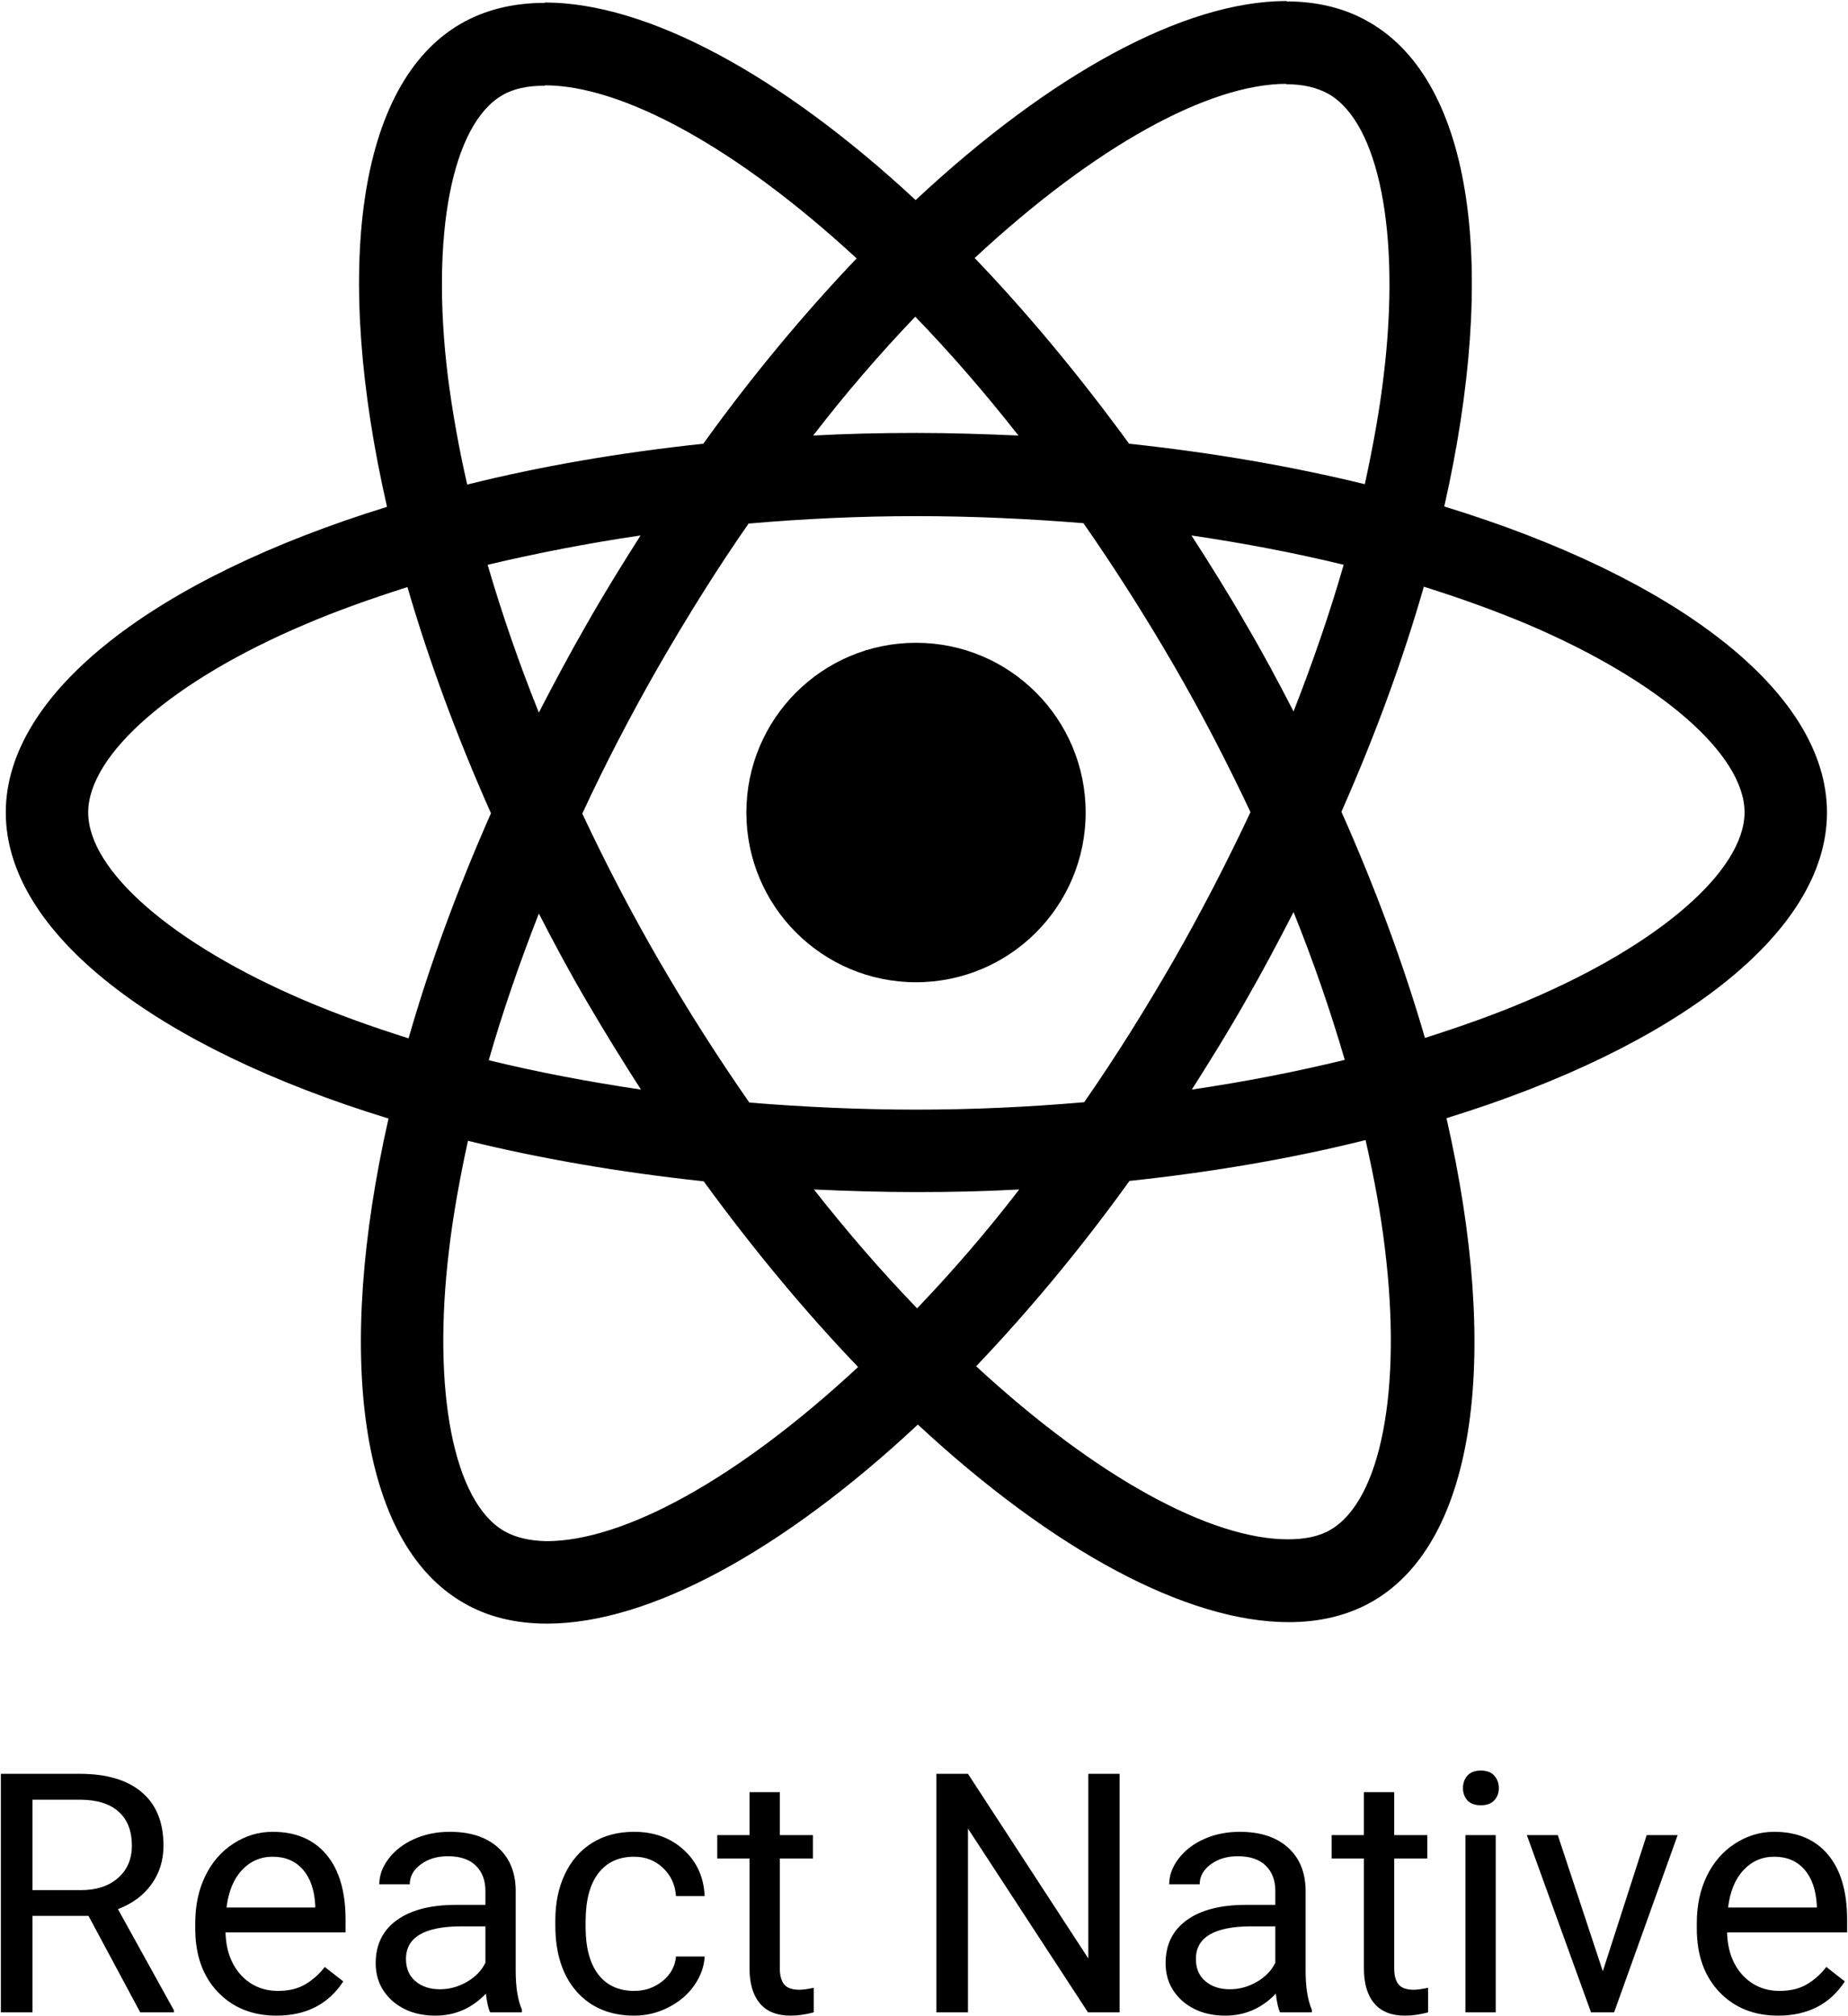 <svg width="1674" height="1825" viewBox="0 0 1674 1825" fill="none" xmlns="http://www.w3.org/2000/svg">
<path d="M1654.96 735.663C1654.96 626.378 1518.11 522.809 1308.27 458.582C1356.7 244.717 1335.18 74.566 1240.34 20.09C1218.49 7.312 1192.94 1.259 1165.02 1.259V76.247C1180.49 76.247 1192.94 79.273 1203.36 84.99C1249.09 111.218 1268.93 211.09 1253.46 339.543C1249.77 371.153 1243.71 404.443 1236.31 438.406C1170.4 422.265 1098.44 409.824 1022.78 401.753C977.389 339.543 930.311 283.051 882.894 233.62C992.518 131.731 1095.42 75.91 1165.36 75.91V0.923C1072.88 0.923 951.831 66.831 829.433 181.162C707.027 67.504 585.974 2.268 493.502 2.268V77.255C563.108 77.255 666.34 132.74 775.963 233.956C728.885 283.387 681.807 339.543 637.083 401.753C561.085 409.824 489.126 422.265 423.22 438.742C415.483 405.116 409.768 372.497 405.73 341.225C389.932 212.771 409.43 112.9 454.831 86.335C464.914 80.282 478.028 77.592 493.502 77.592V2.604C465.252 2.604 439.695 8.657 417.505 21.435C323.011 75.91 301.829 245.725 350.584 458.918C141.428 523.482 5.239 626.717 5.239 735.663C5.239 844.955 142.1 948.526 351.93 1012.75C303.506 1226.62 325.026 1396.76 419.859 1451.24C441.717 1464.02 467.268 1470.07 495.517 1470.07C587.989 1470.07 709.049 1404.16 831.448 1289.83C953.846 1403.49 1074.91 1468.73 1167.38 1468.73C1195.62 1468.73 1221.18 1462.68 1243.38 1449.89C1337.86 1395.42 1359.05 1225.6 1310.29 1012.42C1518.78 948.187 1654.96 844.617 1654.96 735.663ZM1217.15 511.376C1204.7 554.757 1189.24 599.474 1171.75 644.199C1157.96 617.302 1143.5 590.399 1127.7 563.495C1112.23 536.596 1095.75 510.367 1079.27 484.811C1127.02 491.872 1173.09 500.616 1217.15 511.376ZM1063.13 869.498C1036.9 914.9 1010.01 957.94 982.096 997.957C931.988 1002.33 881.218 1004.68 830.102 1004.68C779.324 1004.68 728.547 1002.33 678.784 998.288C650.873 958.271 623.631 915.569 597.403 870.506C571.845 826.458 548.649 781.733 527.459 736.678C548.31 691.615 571.845 646.552 597.072 602.505C623.3 557.111 650.196 514.066 678.108 474.05C728.216 469.678 778.986 467.325 830.102 467.325C880.879 467.325 931.657 469.678 981.419 473.714C1009.33 513.73 1036.57 556.434 1062.8 601.497C1088.36 645.545 1111.55 690.269 1132.74 735.332C1111.55 780.388 1088.36 825.45 1063.13 869.498ZM1171.75 825.789C1189.4 869.611 1204.89 914.274 1218.16 959.617C1174.1 970.377 1127.7 979.46 1079.61 986.52C1096.09 960.632 1112.56 934.066 1128.04 906.824C1143.5 879.927 1157.96 852.685 1171.75 825.789ZM830.771 1184.59C799.498 1152.3 768.226 1116.32 737.292 1076.98C767.557 1078.32 798.491 1079.33 829.763 1079.33C861.374 1079.33 892.647 1078.66 923.25 1076.98C894.386 1114.49 863.514 1150.41 830.771 1184.59ZM580.59 986.52C532.843 979.46 486.773 970.715 442.725 959.955C455.162 916.576 470.636 871.852 488.118 827.127C501.909 854.031 516.368 880.935 532.166 907.831C547.972 934.735 564.116 960.962 580.59 986.52ZM829.094 286.75C860.367 319.031 891.639 355.012 922.574 394.355C892.309 393.01 861.374 392.002 830.102 392.002C798.491 392.002 767.218 392.674 736.622 394.355C765.485 356.846 796.354 320.926 829.094 286.75ZM580.252 484.811C563.777 510.703 547.303 537.268 531.835 564.502C516.368 591.406 501.909 618.31 488.118 645.206C470.465 601.385 454.979 556.72 441.717 511.376C485.765 500.952 532.166 491.872 580.252 484.811ZM275.933 905.816C156.896 855.039 79.891 788.463 79.891 735.663C79.891 682.87 156.896 615.957 275.933 565.517C304.852 553.073 336.463 541.976 369.081 531.552C388.248 597.459 413.467 666.057 444.74 736.34C413.806 806.284 388.917 874.544 370.089 940.119C336.801 929.69 305.19 918.261 275.933 905.816ZM456.846 1386.34C411.114 1360.11 391.27 1260.24 406.745 1131.78C410.445 1100.18 416.49 1066.89 423.889 1032.92C489.803 1049.07 561.762 1061.51 637.421 1069.58C682.815 1131.78 729.893 1188.28 777.309 1237.71C667.686 1339.6 564.785 1395.42 494.841 1395.42C479.712 1395.09 466.937 1392.06 456.846 1386.34ZM1254.47 1130.11C1270.27 1258.56 1250.77 1358.43 1205.37 1385C1195.29 1391.05 1182.18 1393.74 1166.7 1393.74C1097.1 1393.74 993.864 1338.26 884.24 1237.04C931.318 1187.61 978.396 1131.45 1023.12 1069.24C1099.12 1061.17 1171.08 1048.73 1236.98 1032.25C1244.72 1066.22 1250.77 1098.84 1254.47 1130.11ZM1383.93 905.816C1355.01 918.261 1323.4 929.359 1290.78 939.781C1271.62 873.874 1246.4 805.276 1215.13 734.994C1246.07 665.05 1270.95 596.79 1289.78 531.215C1323.07 541.64 1354.68 553.073 1384.27 565.517C1503.31 616.287 1580.31 682.87 1580.31 735.663C1579.97 788.463 1502.97 855.377 1383.93 905.816Z" fill="black"/>
<path d="M829.763 889.342C914.641 889.342 983.442 820.54 983.442 735.663C983.442 650.793 914.641 581.992 829.763 581.992C744.894 581.992 676.092 650.793 676.092 735.663C676.092 820.54 744.894 889.342 829.763 889.342ZM80.15 1734.66H29.422V1822.03H0.794V1606.06H72.289C96.614 1606.06 115.304 1611.6 128.357 1622.68C141.509 1633.75 148.085 1649.87 148.085 1671.03C148.085 1684.48 144.426 1696.2 137.108 1706.19C129.89 1716.17 119.804 1723.64 106.85 1728.58L157.578 1820.25V1822.03H127.022L80.15 1734.66ZM29.422 1711.38H73.179C87.32 1711.38 98.543 1707.71 106.85 1700.4C115.255 1693.08 119.457 1683.29 119.457 1671.03C119.457 1657.68 115.452 1647.45 107.443 1640.33C99.532 1633.21 88.061 1629.6 73.03 1629.5H29.422V1711.38ZM250.435 1825C228.677 1825 210.976 1817.88 197.33 1803.64C183.684 1789.3 176.861 1770.16 176.861 1746.24V1741.19C176.861 1725.27 179.877 1711.08 185.908 1698.62C192.04 1686.06 200.544 1676.27 211.421 1669.25C222.398 1662.13 234.264 1658.57 247.02 1658.57C267.887 1658.57 284.106 1665.44 295.671 1679.19C307.243 1692.93 313.025 1712.61 313.025 1738.22V1749.64H204.301C204.697 1765.47 209.296 1778.28 218.096 1788.07C226.996 1797.75 238.269 1802.6 251.916 1802.6C261.609 1802.6 269.812 1800.62 276.534 1796.67C283.264 1792.71 289.144 1787.47 294.19 1780.94L310.95 1794C297.498 1814.66 277.331 1825 250.435 1825ZM247.02 1681.12C235.945 1681.12 226.65 1685.17 219.135 1693.28C211.619 1701.29 206.971 1712.56 205.192 1727.1H285.587V1725.02C284.798 1711.08 281.038 1700.3 274.316 1692.68C267.586 1684.98 258.488 1681.12 247.02 1681.12ZM444.003 1822.03C442.417 1818.86 441.131 1813.23 440.146 1805.12C427.386 1818.37 412.159 1825 394.459 1825C378.638 1825 365.637 1820.55 355.449 1811.65C345.366 1802.65 340.32 1791.28 340.32 1777.53C340.32 1760.82 346.651 1747.87 359.306 1738.67C372.059 1729.37 389.962 1724.72 413.001 1724.72H439.702V1712.12C439.702 1702.53 436.83 1694.91 431.1 1689.28C425.363 1683.54 416.904 1680.68 405.73 1680.68C395.94 1680.68 387.737 1683.14 381.112 1688.09C374.488 1693.03 371.172 1699.01 371.172 1706.04H343.583C343.583 1698.03 346.403 1690.32 352.035 1682.89C357.772 1675.38 365.487 1669.45 375.179 1665.1C384.969 1660.75 395.692 1658.57 407.362 1658.57C425.859 1658.57 440.341 1663.22 450.823 1672.52C461.305 1681.71 466.741 1694.42 467.14 1710.63V1784.5C467.14 1799.24 469.02 1810.95 472.779 1819.65V1822.03H444.003ZM398.466 1801.12C407.069 1801.12 415.227 1798.89 422.942 1794.44C430.649 1789.99 436.236 1784.21 439.702 1777.09V1744.16H418.189C384.571 1744.16 367.758 1754 367.758 1773.67C367.758 1782.28 370.63 1789.01 376.36 1793.85C382.097 1798.69 389.466 1801.12 398.466 1801.12ZM574.53 1802.6C584.32 1802.6 592.877 1799.63 600.193 1793.7C607.509 1787.76 611.562 1780.35 612.352 1771.45H638.316C637.819 1780.64 634.654 1789.4 628.819 1797.71C622.984 1806.01 615.171 1812.64 605.381 1817.58C595.689 1822.53 585.41 1825 574.53 1825C552.679 1825 535.272 1817.73 522.316 1803.19C509.466 1788.55 503.037 1768.58 503.037 1743.27V1738.67C503.037 1723.05 505.902 1709.15 511.639 1696.99C517.376 1684.83 525.579 1675.38 536.264 1668.66C547.039 1661.93 559.747 1658.57 574.379 1658.57C592.381 1658.57 607.314 1663.96 619.179 1674.74C631.142 1685.52 637.519 1699.51 638.316 1716.72H612.352C611.562 1706.33 607.607 1697.83 600.486 1691.2C593.471 1684.48 584.764 1681.12 574.379 1681.12C560.439 1681.12 549.611 1686.16 541.896 1696.25C534.287 1706.23 530.475 1720.72 530.475 1739.71V1744.9C530.475 1763.39 534.287 1777.63 541.896 1787.61C549.513 1797.61 560.394 1802.6 574.53 1802.6ZM706.395 1622.68V1661.54H736.359V1682.75H706.395V1782.28C706.395 1788.7 707.733 1793.55 710.403 1796.81C713.072 1799.98 717.621 1801.56 724.05 1801.56C727.208 1801.56 731.562 1800.97 737.096 1799.78V1822.03C729.878 1824.01 722.862 1825 716.035 1825C703.778 1825 694.53 1821.29 688.296 1813.87C682.07 1806.46 678.957 1795.92 678.957 1782.28V1682.75H649.73V1661.54H678.957V1622.68H706.395ZM1014.18 1822.03H985.547L876.826 1655.61V1822.03H848.201V1606.06H876.826L985.848 1773.23V1606.06H1014.18V1822.03ZM1159.54 1822.03C1157.96 1818.86 1156.67 1813.23 1155.69 1805.12C1142.93 1818.37 1127.7 1825 1110 1825C1094.18 1825 1081.17 1820.55 1070.99 1811.65C1060.91 1802.65 1055.86 1791.28 1055.86 1777.53C1055.86 1760.82 1062.18 1747.87 1074.85 1738.67C1087.6 1729.37 1105.5 1724.72 1128.54 1724.72H1155.24V1712.12C1155.24 1702.53 1152.37 1694.91 1146.63 1689.28C1140.9 1683.54 1132.44 1680.68 1121.27 1680.68C1111.48 1680.68 1103.28 1683.14 1096.65 1688.09C1090.03 1693.03 1086.71 1699.01 1086.71 1706.04H1059.12C1059.12 1698.03 1061.94 1690.32 1067.57 1682.89C1073.31 1675.38 1081.03 1669.45 1090.72 1665.1C1100.51 1660.75 1111.23 1658.57 1122.9 1658.57C1141.39 1658.57 1155.88 1663.22 1166.36 1672.52C1176.84 1681.71 1182.28 1694.42 1182.68 1710.63V1784.5C1182.68 1799.24 1184.56 1810.95 1188.32 1819.65V1822.03H1159.54ZM1114.01 1801.12C1122.61 1801.12 1130.77 1798.89 1138.48 1794.44C1146.19 1789.99 1151.78 1784.21 1155.24 1777.09V1744.16H1133.73C1100.11 1744.16 1083.3 1754 1083.3 1773.67C1083.3 1782.28 1086.17 1789.01 1091.9 1793.85C1097.64 1798.69 1105.01 1801.12 1114.01 1801.12ZM1262.93 1622.68V1661.54H1292.89V1682.75H1262.93V1782.28C1262.93 1788.7 1264.26 1793.55 1266.93 1796.81C1269.6 1799.98 1274.15 1801.56 1280.58 1801.56C1283.74 1801.56 1288.09 1800.97 1293.63 1799.78V1822.03C1286.41 1824.01 1279.39 1825 1272.56 1825C1260.31 1825 1251.06 1821.29 1244.83 1813.87C1238.6 1806.46 1235.49 1795.92 1235.49 1782.28V1682.75H1206.27V1661.54H1235.49V1622.68H1262.93ZM1354.89 1822.03H1327.45V1661.54H1354.89V1822.03ZM1325.22 1618.96C1325.22 1614.52 1326.56 1610.76 1329.23 1607.69C1332 1604.63 1336.05 1603.1 1341.39 1603.1C1346.73 1603.1 1350.79 1604.63 1353.55 1607.69C1356.32 1610.76 1357.71 1614.52 1357.71 1618.96C1357.71 1623.42 1356.32 1627.12 1353.55 1630.09C1350.79 1633.06 1346.73 1634.54 1341.39 1634.54C1336.05 1634.54 1332 1633.06 1329.23 1630.09C1326.56 1627.12 1325.22 1623.42 1325.22 1618.96ZM1451.9 1784.8L1491.65 1661.54H1519.69L1462.13 1822.03H1441.21L1383.08 1661.54H1411.11L1451.9 1784.8ZM1610.61 1825C1588.85 1825 1571.15 1817.88 1557.51 1803.64C1543.86 1789.3 1537.04 1770.16 1537.04 1746.24V1741.19C1537.04 1725.27 1540.05 1711.08 1546.09 1698.62C1552.21 1686.06 1560.72 1676.27 1571.6 1669.25C1582.58 1662.13 1594.44 1658.57 1607.19 1658.57C1628.06 1658.57 1644.28 1665.44 1655.85 1679.19C1667.42 1692.93 1673.21 1712.61 1673.21 1738.22V1749.64H1564.48C1564.88 1765.47 1569.47 1778.28 1578.28 1788.07C1587.17 1797.75 1598.45 1802.6 1612.09 1802.6C1621.78 1802.6 1629.99 1800.62 1636.71 1796.67C1643.44 1792.71 1649.32 1787.47 1654.37 1780.94L1671.13 1794C1657.68 1814.66 1637.5 1825 1610.61 1825ZM1607.19 1681.12C1596.13 1681.12 1586.82 1685.17 1579.31 1693.28C1571.79 1701.29 1567.15 1712.56 1565.37 1727.1H1645.76V1725.02C1644.97 1711.08 1641.21 1700.3 1634.49 1692.68C1627.77 1684.98 1618.67 1681.12 1607.19 1681.12Z" fill="black"/>
</svg>
